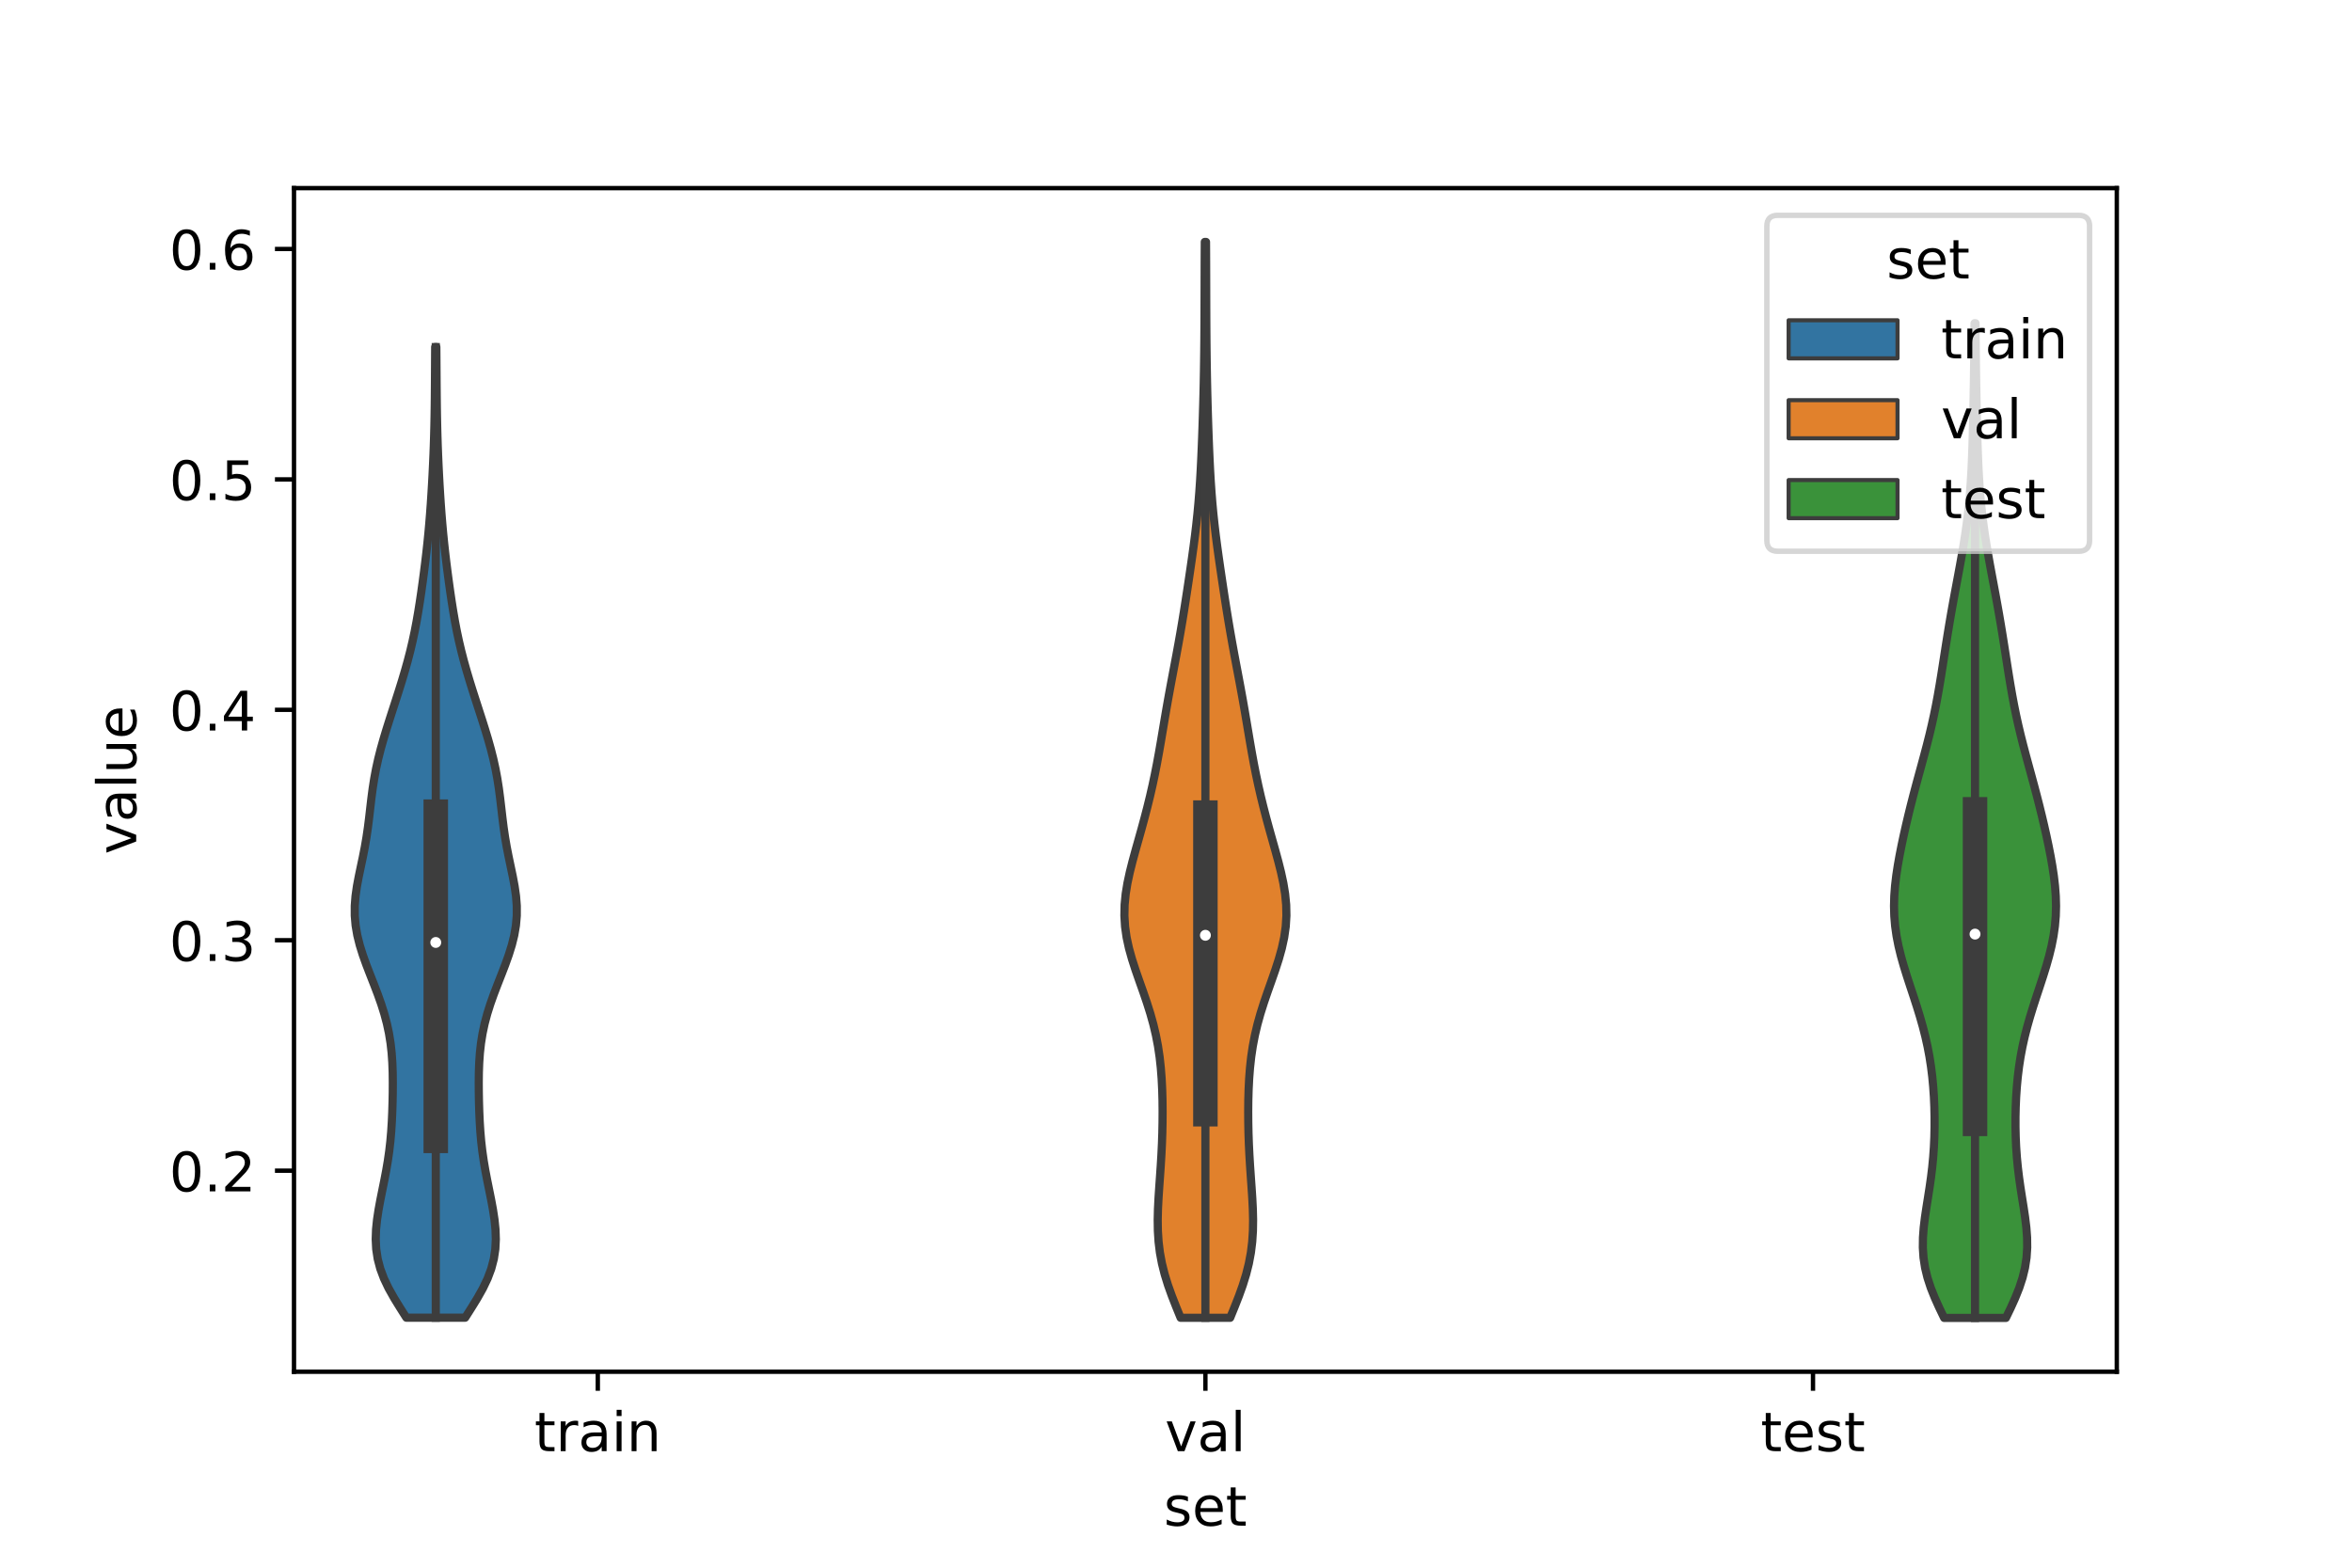 <?xml version="1.0" encoding="utf-8" standalone="no"?>
<!DOCTYPE svg PUBLIC "-//W3C//DTD SVG 1.1//EN"
  "http://www.w3.org/Graphics/SVG/1.1/DTD/svg11.dtd">
<!-- Created with matplotlib (https://matplotlib.org/) -->
<svg height="288pt" version="1.1" viewBox="0 0 432 288" width="432pt" xmlns="http://www.w3.org/2000/svg" xmlns:xlink="http://www.w3.org/1999/xlink">
 <defs>
  <style type="text/css">*{stroke-linecap:butt;stroke-linejoin:round;}</style>
 </defs>
 <g id="figure_1">
  <g id="patch_1">
   <path d="M 0 288 
L 432 288 
L 432 0 
L 0 0 
z
" style="fill:#ffffff;"/>
  </g>
  <g id="axes_1">
   <g id="patch_2">
    <path d="M 54 252 
L 388.8 252 
L 388.8 34.56 
L 54 34.56 
z
" style="fill:#ffffff;"/>
   </g>
   <g id="PolyCollection_1">
    <defs>
     <path d="M 85.44 -45.924 
L 74.64 -45.924 
L 73.499 -47.725 
L 72.39 -49.526 
L 71.379 -51.327 
L 70.518 -53.128 
L 69.844 -54.93 
L 69.373 -56.731 
L 69.1 -58.532 
L 69.008 -60.333 
L 69.07 -62.134 
L 69.254 -63.936 
L 69.527 -65.737 
L 69.858 -67.538 
L 70.219 -69.339 
L 70.584 -71.14 
L 70.928 -72.941 
L 71.235 -74.743 
L 71.494 -76.544 
L 71.7 -78.345 
L 71.856 -80.146 
L 71.969 -81.947 
L 72.049 -83.749 
L 72.104 -85.55 
L 72.137 -87.351 
L 72.147 -89.152 
L 72.126 -90.953 
L 72.061 -92.755 
L 71.936 -94.556 
L 71.735 -96.357 
L 71.446 -98.158 
L 71.062 -99.959 
L 70.582 -101.76 
L 70.014 -103.562 
L 69.374 -105.363 
L 68.685 -107.164 
L 67.977 -108.965 
L 67.282 -110.766 
L 66.637 -112.568 
L 66.075 -114.369 
L 65.627 -116.17 
L 65.318 -117.971 
L 65.162 -119.772 
L 65.16 -121.573 
L 65.3 -123.375 
L 65.557 -125.176 
L 65.894 -126.977 
L 66.271 -128.778 
L 66.65 -130.579 
L 67.003 -132.381 
L 67.312 -134.182 
L 67.575 -135.983 
L 67.801 -137.784 
L 68.008 -139.585 
L 68.219 -141.386 
L 68.455 -143.188 
L 68.737 -144.989 
L 69.074 -146.79 
L 69.472 -148.591 
L 69.928 -150.392 
L 70.434 -152.194 
L 70.977 -153.995 
L 71.545 -155.796 
L 72.126 -157.597 
L 72.71 -159.398 
L 73.287 -161.2 
L 73.847 -163.001 
L 74.383 -164.802 
L 74.888 -166.603 
L 75.354 -168.404 
L 75.779 -170.205 
L 76.163 -172.007 
L 76.508 -173.808 
L 76.82 -175.609 
L 77.106 -177.41 
L 77.373 -179.211 
L 77.624 -181.013 
L 77.864 -182.814 
L 78.091 -184.615 
L 78.305 -186.416 
L 78.503 -188.217 
L 78.684 -190.018 
L 78.846 -191.82 
L 78.992 -193.621 
L 79.124 -195.422 
L 79.242 -197.223 
L 79.35 -199.024 
L 79.448 -200.826 
L 79.536 -202.627 
L 79.614 -204.428 
L 79.682 -206.229 
L 79.738 -208.03 
L 79.784 -209.832 
L 79.82 -211.633 
L 79.847 -213.434 
L 79.868 -215.235 
L 79.883 -217.036 
L 79.896 -218.837 
L 79.908 -220.639 
L 79.921 -222.44 
L 79.935 -224.241 
L 80.145 -224.241 
L 80.145 -224.241 
L 80.159 -222.44 
L 80.172 -220.639 
L 80.184 -218.837 
L 80.197 -217.036 
L 80.212 -215.235 
L 80.233 -213.434 
L 80.26 -211.633 
L 80.296 -209.832 
L 80.342 -208.03 
L 80.398 -206.229 
L 80.466 -204.428 
L 80.544 -202.627 
L 80.632 -200.826 
L 80.73 -199.024 
L 80.838 -197.223 
L 80.956 -195.422 
L 81.088 -193.621 
L 81.234 -191.82 
L 81.396 -190.018 
L 81.577 -188.217 
L 81.775 -186.416 
L 81.989 -184.615 
L 82.216 -182.814 
L 82.456 -181.013 
L 82.707 -179.211 
L 82.974 -177.41 
L 83.26 -175.609 
L 83.572 -173.808 
L 83.917 -172.007 
L 84.301 -170.205 
L 84.726 -168.404 
L 85.192 -166.603 
L 85.697 -164.802 
L 86.233 -163.001 
L 86.793 -161.2 
L 87.37 -159.398 
L 87.954 -157.597 
L 88.535 -155.796 
L 89.103 -153.995 
L 89.646 -152.194 
L 90.152 -150.392 
L 90.608 -148.591 
L 91.006 -146.79 
L 91.343 -144.989 
L 91.625 -143.188 
L 91.861 -141.386 
L 92.072 -139.585 
L 92.279 -137.784 
L 92.505 -135.983 
L 92.768 -134.182 
L 93.077 -132.381 
L 93.43 -130.579 
L 93.809 -128.778 
L 94.186 -126.977 
L 94.523 -125.176 
L 94.78 -123.375 
L 94.92 -121.573 
L 94.918 -119.772 
L 94.762 -117.971 
L 94.453 -116.17 
L 94.005 -114.369 
L 93.443 -112.568 
L 92.798 -110.766 
L 92.103 -108.965 
L 91.395 -107.164 
L 90.706 -105.363 
L 90.066 -103.562 
L 89.498 -101.76 
L 89.018 -99.959 
L 88.634 -98.158 
L 88.345 -96.357 
L 88.144 -94.556 
L 88.019 -92.755 
L 87.954 -90.953 
L 87.933 -89.152 
L 87.943 -87.351 
L 87.976 -85.55 
L 88.031 -83.749 
L 88.111 -81.947 
L 88.224 -80.146 
L 88.38 -78.345 
L 88.586 -76.544 
L 88.845 -74.743 
L 89.152 -72.941 
L 89.496 -71.14 
L 89.861 -69.339 
L 90.222 -67.538 
L 90.553 -65.737 
L 90.826 -63.936 
L 91.01 -62.134 
L 91.072 -60.333 
L 90.98 -58.532 
L 90.707 -56.731 
L 90.236 -54.93 
L 89.562 -53.128 
L 88.701 -51.327 
L 87.69 -49.526 
L 86.581 -47.725 
L 85.44 -45.924 
z
" id="m03739d4196" style="stroke:#3d3d3d;stroke-width:1.5;"/>
    </defs>
    <g clip-path="url(#p001d9313a1)">
     <use style="fill:#3274a1;stroke:#3d3d3d;stroke-width:1.5;" x="0" xlink:href="#m03739d4196" y="288"/>
    </g>
   </g>
   <g id="PolyCollection_2">
    <defs>
     <path d="M 225.952 -45.908 
L 216.848 -45.908 
L 216.034 -47.905 
L 215.25 -49.901 
L 214.534 -51.898 
L 213.916 -53.894 
L 213.416 -55.891 
L 213.044 -57.887 
L 212.799 -59.883 
L 212.67 -61.88 
L 212.64 -63.876 
L 212.687 -65.873 
L 212.788 -67.869 
L 212.92 -69.866 
L 213.062 -71.862 
L 213.199 -73.859 
L 213.319 -75.855 
L 213.416 -77.851 
L 213.485 -79.848 
L 213.525 -81.844 
L 213.537 -83.841 
L 213.518 -85.837 
L 213.462 -87.834 
L 213.363 -89.83 
L 213.209 -91.827 
L 212.99 -93.823 
L 212.693 -95.819 
L 212.31 -97.816 
L 211.839 -99.812 
L 211.282 -101.809 
L 210.651 -103.805 
L 209.968 -105.802 
L 209.261 -107.798 
L 208.565 -109.795 
L 207.92 -111.791 
L 207.363 -113.787 
L 206.929 -115.784 
L 206.643 -117.78 
L 206.52 -119.777 
L 206.561 -121.773 
L 206.756 -123.77 
L 207.082 -125.766 
L 207.512 -127.763 
L 208.013 -129.759 
L 208.557 -131.755 
L 209.119 -133.752 
L 209.678 -135.748 
L 210.221 -137.745 
L 210.74 -139.741 
L 211.23 -141.738 
L 211.686 -143.734 
L 212.11 -145.731 
L 212.503 -147.727 
L 212.869 -149.723 
L 213.216 -151.72 
L 213.553 -153.716 
L 213.888 -155.713 
L 214.229 -157.709 
L 214.581 -159.706 
L 214.946 -161.702 
L 215.319 -163.699 
L 215.697 -165.695 
L 216.072 -167.691 
L 216.438 -169.688 
L 216.792 -171.684 
L 217.131 -173.681 
L 217.457 -175.677 
L 217.771 -177.674 
L 218.077 -179.67 
L 218.377 -181.667 
L 218.671 -183.663 
L 218.958 -185.659 
L 219.233 -187.656 
L 219.492 -189.652 
L 219.729 -191.649 
L 219.941 -193.645 
L 220.127 -195.642 
L 220.286 -197.638 
L 220.422 -199.635 
L 220.537 -201.631 
L 220.636 -203.627 
L 220.723 -205.624 
L 220.801 -207.62 
L 220.872 -209.617 
L 220.937 -211.613 
L 220.996 -213.61 
L 221.048 -215.606 
L 221.094 -217.603 
L 221.132 -219.599 
L 221.163 -221.595 
L 221.188 -223.592 
L 221.208 -225.588 
L 221.223 -227.585 
L 221.234 -229.581 
L 221.242 -231.578 
L 221.249 -233.574 
L 221.254 -235.571 
L 221.26 -237.567 
L 221.267 -239.563 
L 221.276 -241.56 
L 221.287 -243.556 
L 221.513 -243.556 
L 221.513 -243.556 
L 221.524 -241.56 
L 221.533 -239.563 
L 221.54 -237.567 
L 221.546 -235.571 
L 221.551 -233.574 
L 221.558 -231.578 
L 221.566 -229.581 
L 221.577 -227.585 
L 221.592 -225.588 
L 221.612 -223.592 
L 221.637 -221.595 
L 221.668 -219.599 
L 221.706 -217.603 
L 221.752 -215.606 
L 221.804 -213.61 
L 221.863 -211.613 
L 221.928 -209.617 
L 221.999 -207.62 
L 222.077 -205.624 
L 222.164 -203.627 
L 222.263 -201.631 
L 222.378 -199.635 
L 222.514 -197.638 
L 222.673 -195.642 
L 222.859 -193.645 
L 223.071 -191.649 
L 223.308 -189.652 
L 223.567 -187.656 
L 223.842 -185.659 
L 224.129 -183.663 
L 224.423 -181.667 
L 224.723 -179.67 
L 225.029 -177.674 
L 225.343 -175.677 
L 225.669 -173.681 
L 226.008 -171.684 
L 226.362 -169.688 
L 226.728 -167.691 
L 227.103 -165.695 
L 227.481 -163.699 
L 227.854 -161.702 
L 228.219 -159.706 
L 228.571 -157.709 
L 228.912 -155.713 
L 229.247 -153.716 
L 229.584 -151.72 
L 229.931 -149.723 
L 230.297 -147.727 
L 230.69 -145.731 
L 231.114 -143.734 
L 231.57 -141.738 
L 232.06 -139.741 
L 232.579 -137.745 
L 233.122 -135.748 
L 233.681 -133.752 
L 234.243 -131.755 
L 234.787 -129.759 
L 235.288 -127.763 
L 235.718 -125.766 
L 236.044 -123.77 
L 236.239 -121.773 
L 236.28 -119.777 
L 236.157 -117.78 
L 235.871 -115.784 
L 235.437 -113.787 
L 234.88 -111.791 
L 234.235 -109.795 
L 233.539 -107.798 
L 232.832 -105.802 
L 232.149 -103.805 
L 231.518 -101.809 
L 230.961 -99.812 
L 230.49 -97.816 
L 230.107 -95.819 
L 229.81 -93.823 
L 229.591 -91.827 
L 229.437 -89.83 
L 229.338 -87.834 
L 229.282 -85.837 
L 229.263 -83.841 
L 229.275 -81.844 
L 229.315 -79.848 
L 229.384 -77.851 
L 229.481 -75.855 
L 229.601 -73.859 
L 229.738 -71.862 
L 229.88 -69.866 
L 230.012 -67.869 
L 230.113 -65.873 
L 230.16 -63.876 
L 230.13 -61.88 
L 230.001 -59.883 
L 229.756 -57.887 
L 229.384 -55.891 
L 228.884 -53.894 
L 228.266 -51.898 
L 227.55 -49.901 
L 226.766 -47.905 
L 225.952 -45.908 
z
" id="m85ac264e2e" style="stroke:#3d3d3d;stroke-width:1.5;"/>
    </defs>
    <g clip-path="url(#p001d9313a1)">
     <use style="fill:#e1812c;stroke:#3d3d3d;stroke-width:1.5;" x="0" xlink:href="#m85ac264e2e" y="288"/>
    </g>
   </g>
   <g id="PolyCollection_3">
    <defs>
     <path d="M 368.431 -45.884 
L 357.089 -45.884 
L 356.2 -47.729 
L 355.367 -49.575 
L 354.631 -51.421 
L 354.028 -53.267 
L 353.58 -55.113 
L 353.297 -56.959 
L 353.175 -58.804 
L 353.197 -60.65 
L 353.335 -62.496 
L 353.559 -64.342 
L 353.834 -66.188 
L 354.128 -68.034 
L 354.415 -69.879 
L 354.676 -71.725 
L 354.898 -73.571 
L 355.075 -75.417 
L 355.204 -77.263 
L 355.287 -79.108 
L 355.327 -80.954 
L 355.327 -82.8 
L 355.286 -84.646 
L 355.205 -86.492 
L 355.079 -88.338 
L 354.906 -90.183 
L 354.679 -92.029 
L 354.393 -93.875 
L 354.045 -95.721 
L 353.634 -97.567 
L 353.163 -99.413 
L 352.638 -101.258 
L 352.069 -103.104 
L 351.471 -104.95 
L 350.86 -106.796 
L 350.258 -108.642 
L 349.684 -110.487 
L 349.162 -112.333 
L 348.711 -114.179 
L 348.349 -116.025 
L 348.086 -117.871 
L 347.93 -119.717 
L 347.88 -121.562 
L 347.93 -123.408 
L 348.07 -125.254 
L 348.287 -127.1 
L 348.565 -128.946 
L 348.891 -130.792 
L 349.254 -132.637 
L 349.645 -134.483 
L 350.06 -136.329 
L 350.495 -138.175 
L 350.949 -140.021 
L 351.422 -141.866 
L 351.911 -143.712 
L 352.411 -145.558 
L 352.916 -147.404 
L 353.416 -149.25 
L 353.904 -151.096 
L 354.37 -152.941 
L 354.808 -154.787 
L 355.215 -156.633 
L 355.589 -158.479 
L 355.934 -160.325 
L 356.254 -162.171 
L 356.557 -164.016 
L 356.848 -165.862 
L 357.134 -167.708 
L 357.422 -169.554 
L 357.716 -171.4 
L 358.019 -173.245 
L 358.334 -175.091 
L 358.661 -176.937 
L 358.998 -178.783 
L 359.342 -180.629 
L 359.688 -182.475 
L 360.029 -184.32 
L 360.358 -186.166 
L 360.67 -188.012 
L 360.958 -189.858 
L 361.218 -191.704 
L 361.448 -193.55 
L 361.647 -195.395 
L 361.814 -197.241 
L 361.954 -199.087 
L 362.067 -200.933 
L 362.16 -202.779 
L 362.235 -204.624 
L 362.297 -206.47 
L 362.349 -208.316 
L 362.394 -210.162 
L 362.435 -212.008 
L 362.473 -213.854 
L 362.508 -215.699 
L 362.541 -217.545 
L 362.57 -219.391 
L 362.596 -221.237 
L 362.619 -223.083 
L 362.638 -224.929 
L 362.655 -226.774 
L 362.669 -228.62 
L 362.851 -228.62 
L 362.851 -228.62 
L 362.865 -226.774 
L 362.882 -224.929 
L 362.901 -223.083 
L 362.924 -221.237 
L 362.95 -219.391 
L 362.979 -217.545 
L 363.012 -215.699 
L 363.047 -213.854 
L 363.085 -212.008 
L 363.126 -210.162 
L 363.171 -208.316 
L 363.223 -206.47 
L 363.285 -204.624 
L 363.36 -202.779 
L 363.453 -200.933 
L 363.566 -199.087 
L 363.706 -197.241 
L 363.873 -195.395 
L 364.072 -193.55 
L 364.302 -191.704 
L 364.562 -189.858 
L 364.85 -188.012 
L 365.162 -186.166 
L 365.491 -184.32 
L 365.832 -182.475 
L 366.178 -180.629 
L 366.522 -178.783 
L 366.859 -176.937 
L 367.186 -175.091 
L 367.501 -173.245 
L 367.804 -171.4 
L 368.098 -169.554 
L 368.386 -167.708 
L 368.672 -165.862 
L 368.963 -164.016 
L 369.266 -162.171 
L 369.586 -160.325 
L 369.931 -158.479 
L 370.305 -156.633 
L 370.712 -154.787 
L 371.15 -152.941 
L 371.616 -151.096 
L 372.104 -149.25 
L 372.604 -147.404 
L 373.109 -145.558 
L 373.609 -143.712 
L 374.098 -141.866 
L 374.571 -140.021 
L 375.025 -138.175 
L 375.46 -136.329 
L 375.875 -134.483 
L 376.266 -132.637 
L 376.629 -130.792 
L 376.955 -128.946 
L 377.233 -127.1 
L 377.45 -125.254 
L 377.59 -123.408 
L 377.64 -121.562 
L 377.59 -119.717 
L 377.434 -117.871 
L 377.171 -116.025 
L 376.809 -114.179 
L 376.358 -112.333 
L 375.836 -110.487 
L 375.262 -108.642 
L 374.66 -106.796 
L 374.049 -104.95 
L 373.451 -103.104 
L 372.882 -101.258 
L 372.357 -99.413 
L 371.886 -97.567 
L 371.475 -95.721 
L 371.127 -93.875 
L 370.841 -92.029 
L 370.614 -90.183 
L 370.441 -88.338 
L 370.315 -86.492 
L 370.234 -84.646 
L 370.193 -82.8 
L 370.193 -80.954 
L 370.233 -79.108 
L 370.316 -77.263 
L 370.445 -75.417 
L 370.622 -73.571 
L 370.844 -71.725 
L 371.105 -69.879 
L 371.392 -68.034 
L 371.686 -66.188 
L 371.961 -64.342 
L 372.185 -62.496 
L 372.323 -60.65 
L 372.345 -58.804 
L 372.223 -56.959 
L 371.94 -55.113 
L 371.492 -53.267 
L 370.889 -51.421 
L 370.153 -49.575 
L 369.32 -47.729 
L 368.431 -45.884 
z
" id="m8ef0121357" style="stroke:#3d3d3d;stroke-width:1.5;"/>
    </defs>
    <g clip-path="url(#p001d9313a1)">
     <use style="fill:#3a923a;stroke:#3d3d3d;stroke-width:1.5;" x="0" xlink:href="#m8ef0121357" y="288"/>
    </g>
   </g>
   <g id="patch_3">
    <path clip-path="url(#p001d9313a1)" d="M 109.8 299.728 
L 109.8 299.728 
L 109.8 299.728 
L 109.8 299.728 
z
" style="fill:#3274a1;stroke:#3d3d3d;stroke-linejoin:miter;stroke-width:0.75;"/>
   </g>
   <g id="patch_4">
    <path clip-path="url(#p001d9313a1)" d="M 109.8 299.728 
L 109.8 299.728 
L 109.8 299.728 
L 109.8 299.728 
z
" style="fill:#e1812c;stroke:#3d3d3d;stroke-linejoin:miter;stroke-width:0.75;"/>
   </g>
   <g id="patch_5">
    <path clip-path="url(#p001d9313a1)" d="M 109.8 299.728 
L 109.8 299.728 
L 109.8 299.728 
L 109.8 299.728 
z
" style="fill:#3a923a;stroke:#3d3d3d;stroke-linejoin:miter;stroke-width:0.75;"/>
   </g>
   <g id="matplotlib.axis_1">
    <g id="xtick_1">
     <g id="line2d_1">
      <defs>
       <path d="M 0 0 
L 0 3.5 
" id="m0d325eca47" style="stroke:#000000;stroke-width:0.8;"/>
      </defs>
      <g>
       <use style="stroke:#000000;stroke-width:0.8;" x="109.8" xlink:href="#m0d325eca47" y="252"/>
      </g>
     </g>
     <g id="text_1">
      <!-- train -->
      <g transform="translate(98.162 266.598)scale(0.1 -0.1)">
       <defs>
        <path d="M 18.312 70.219 
L 18.312 54.688 
L 36.812 54.688 
L 36.812 47.703 
L 18.312 47.703 
L 18.312 18.016 
Q 18.312 11.328 20.141 9.422 
Q 21.969 7.516 27.594 7.516 
L 36.812 7.516 
L 36.812 0 
L 27.594 0 
Q 17.188 0 13.234 3.875 
Q 9.281 7.766 9.281 18.016 
L 9.281 47.703 
L 2.688 47.703 
L 2.688 54.688 
L 9.281 54.688 
L 9.281 70.219 
z
" id="DejaVuSans-116"/>
        <path d="M 41.109 46.297 
Q 39.594 47.172 37.812 47.578 
Q 36.031 48 33.891 48 
Q 26.266 48 22.188 43.047 
Q 18.109 38.094 18.109 28.812 
L 18.109 0 
L 9.078 0 
L 9.078 54.688 
L 18.109 54.688 
L 18.109 46.188 
Q 20.953 51.172 25.484 53.578 
Q 30.031 56 36.531 56 
Q 37.453 56 38.578 55.875 
Q 39.703 55.766 41.062 55.516 
z
" id="DejaVuSans-114"/>
        <path d="M 34.281 27.484 
Q 23.391 27.484 19.188 25 
Q 14.984 22.516 14.984 16.5 
Q 14.984 11.719 18.141 8.906 
Q 21.297 6.109 26.703 6.109 
Q 34.188 6.109 38.703 11.406 
Q 43.219 16.703 43.219 25.484 
L 43.219 27.484 
z
M 52.203 31.203 
L 52.203 0 
L 43.219 0 
L 43.219 8.297 
Q 40.141 3.328 35.547 0.953 
Q 30.953 -1.422 24.312 -1.422 
Q 15.922 -1.422 10.953 3.297 
Q 6 8.016 6 15.922 
Q 6 25.141 12.172 29.828 
Q 18.359 34.516 30.609 34.516 
L 43.219 34.516 
L 43.219 35.406 
Q 43.219 41.609 39.141 45 
Q 35.062 48.391 27.688 48.391 
Q 23 48.391 18.547 47.266 
Q 14.109 46.141 10.016 43.891 
L 10.016 52.203 
Q 14.938 54.109 19.578 55.047 
Q 24.219 56 28.609 56 
Q 40.484 56 46.344 49.844 
Q 52.203 43.703 52.203 31.203 
z
" id="DejaVuSans-97"/>
        <path d="M 9.422 54.688 
L 18.406 54.688 
L 18.406 0 
L 9.422 0 
z
M 9.422 75.984 
L 18.406 75.984 
L 18.406 64.594 
L 9.422 64.594 
z
" id="DejaVuSans-105"/>
        <path d="M 54.891 33.016 
L 54.891 0 
L 45.906 0 
L 45.906 32.719 
Q 45.906 40.484 42.875 44.328 
Q 39.844 48.188 33.797 48.188 
Q 26.516 48.188 22.312 43.547 
Q 18.109 38.922 18.109 30.906 
L 18.109 0 
L 9.078 0 
L 9.078 54.688 
L 18.109 54.688 
L 18.109 46.188 
Q 21.344 51.125 25.703 53.562 
Q 30.078 56 35.797 56 
Q 45.219 56 50.047 50.172 
Q 54.891 44.344 54.891 33.016 
z
" id="DejaVuSans-110"/>
       </defs>
       <use xlink:href="#DejaVuSans-116"/>
       <use x="39.209" xlink:href="#DejaVuSans-114"/>
       <use x="80.322" xlink:href="#DejaVuSans-97"/>
       <use x="141.602" xlink:href="#DejaVuSans-105"/>
       <use x="169.385" xlink:href="#DejaVuSans-110"/>
      </g>
     </g>
    </g>
    <g id="xtick_2">
     <g id="line2d_2">
      <g>
       <use style="stroke:#000000;stroke-width:0.8;" x="221.4" xlink:href="#m0d325eca47" y="252"/>
      </g>
     </g>
     <g id="text_2">
      <!-- val -->
      <g transform="translate(213.988 266.598)scale(0.1 -0.1)">
       <defs>
        <path d="M 2.984 54.688 
L 12.5 54.688 
L 29.594 8.797 
L 46.688 54.688 
L 56.203 54.688 
L 35.688 0 
L 23.484 0 
z
" id="DejaVuSans-118"/>
        <path d="M 9.422 75.984 
L 18.406 75.984 
L 18.406 0 
L 9.422 0 
z
" id="DejaVuSans-108"/>
       </defs>
       <use xlink:href="#DejaVuSans-118"/>
       <use x="59.18" xlink:href="#DejaVuSans-97"/>
       <use x="120.459" xlink:href="#DejaVuSans-108"/>
      </g>
     </g>
    </g>
    <g id="xtick_3">
     <g id="line2d_3">
      <g>
       <use style="stroke:#000000;stroke-width:0.8;" x="333" xlink:href="#m0d325eca47" y="252"/>
      </g>
     </g>
     <g id="text_3">
      <!-- test -->
      <g transform="translate(323.398 266.598)scale(0.1 -0.1)">
       <defs>
        <path d="M 56.203 29.594 
L 56.203 25.203 
L 14.891 25.203 
Q 15.484 15.922 20.484 11.062 
Q 25.484 6.203 34.422 6.203 
Q 39.594 6.203 44.453 7.469 
Q 49.312 8.734 54.109 11.281 
L 54.109 2.781 
Q 49.266 0.734 44.188 -0.344 
Q 39.109 -1.422 33.891 -1.422 
Q 20.797 -1.422 13.156 6.188 
Q 5.516 13.812 5.516 26.812 
Q 5.516 40.234 12.766 48.109 
Q 20.016 56 32.328 56 
Q 43.359 56 49.781 48.891 
Q 56.203 41.797 56.203 29.594 
z
M 47.219 32.234 
Q 47.125 39.594 43.094 43.984 
Q 39.062 48.391 32.422 48.391 
Q 24.906 48.391 20.391 44.141 
Q 15.875 39.891 15.188 32.172 
z
" id="DejaVuSans-101"/>
        <path d="M 44.281 53.078 
L 44.281 44.578 
Q 40.484 46.531 36.375 47.5 
Q 32.281 48.484 27.875 48.484 
Q 21.188 48.484 17.844 46.438 
Q 14.5 44.391 14.5 40.281 
Q 14.5 37.156 16.891 35.375 
Q 19.281 33.594 26.516 31.984 
L 29.594 31.297 
Q 39.156 29.25 43.188 25.516 
Q 47.219 21.781 47.219 15.094 
Q 47.219 7.469 41.188 3.016 
Q 35.156 -1.422 24.609 -1.422 
Q 20.219 -1.422 15.453 -0.562 
Q 10.688 0.297 5.422 2 
L 5.422 11.281 
Q 10.406 8.688 15.234 7.391 
Q 20.062 6.109 24.812 6.109 
Q 31.156 6.109 34.562 8.281 
Q 37.984 10.453 37.984 14.406 
Q 37.984 18.062 35.516 20.016 
Q 33.062 21.969 24.703 23.781 
L 21.578 24.516 
Q 13.234 26.266 9.516 29.906 
Q 5.812 33.547 5.812 39.891 
Q 5.812 47.609 11.281 51.797 
Q 16.75 56 26.812 56 
Q 31.781 56 36.172 55.266 
Q 40.578 54.547 44.281 53.078 
z
" id="DejaVuSans-115"/>
       </defs>
       <use xlink:href="#DejaVuSans-116"/>
       <use x="39.209" xlink:href="#DejaVuSans-101"/>
       <use x="100.732" xlink:href="#DejaVuSans-115"/>
       <use x="152.832" xlink:href="#DejaVuSans-116"/>
      </g>
     </g>
    </g>
    <g id="text_4">
     <!-- set -->
     <g transform="translate(213.759 280.277)scale(0.1 -0.1)">
      <use xlink:href="#DejaVuSans-115"/>
      <use x="52.1" xlink:href="#DejaVuSans-101"/>
      <use x="113.623" xlink:href="#DejaVuSans-116"/>
     </g>
    </g>
   </g>
   <g id="matplotlib.axis_2">
    <g id="ytick_1">
     <g id="line2d_4">
      <defs>
       <path d="M 0 0 
L -3.5 0 
" id="m87e8049092" style="stroke:#000000;stroke-width:0.8;"/>
      </defs>
      <g>
       <use style="stroke:#000000;stroke-width:0.8;" x="54" xlink:href="#m87e8049092" y="215.065"/>
      </g>
     </g>
     <g id="text_5">
      <!-- 0.2 -->
      <g transform="translate(31.097 218.864)scale(0.1 -0.1)">
       <defs>
        <path d="M 31.781 66.406 
Q 24.172 66.406 20.328 58.906 
Q 16.5 51.422 16.5 36.375 
Q 16.5 21.391 20.328 13.891 
Q 24.172 6.391 31.781 6.391 
Q 39.453 6.391 43.281 13.891 
Q 47.125 21.391 47.125 36.375 
Q 47.125 51.422 43.281 58.906 
Q 39.453 66.406 31.781 66.406 
z
M 31.781 74.219 
Q 44.047 74.219 50.516 64.516 
Q 56.984 54.828 56.984 36.375 
Q 56.984 17.969 50.516 8.266 
Q 44.047 -1.422 31.781 -1.422 
Q 19.531 -1.422 13.062 8.266 
Q 6.594 17.969 6.594 36.375 
Q 6.594 54.828 13.062 64.516 
Q 19.531 74.219 31.781 74.219 
z
" id="DejaVuSans-48"/>
        <path d="M 10.688 12.406 
L 21 12.406 
L 21 0 
L 10.688 0 
z
" id="DejaVuSans-46"/>
        <path d="M 19.188 8.297 
L 53.609 8.297 
L 53.609 0 
L 7.328 0 
L 7.328 8.297 
Q 12.938 14.109 22.625 23.891 
Q 32.328 33.688 34.812 36.531 
Q 39.547 41.844 41.422 45.531 
Q 43.312 49.219 43.312 52.781 
Q 43.312 58.594 39.234 62.25 
Q 35.156 65.922 28.609 65.922 
Q 23.969 65.922 18.812 64.312 
Q 13.672 62.703 7.812 59.422 
L 7.812 69.391 
Q 13.766 71.781 18.938 73 
Q 24.125 74.219 28.422 74.219 
Q 39.75 74.219 46.484 68.547 
Q 53.219 62.891 53.219 53.422 
Q 53.219 48.922 51.531 44.891 
Q 49.859 40.875 45.406 35.406 
Q 44.188 33.984 37.641 27.219 
Q 31.109 20.453 19.188 8.297 
z
" id="DejaVuSans-50"/>
       </defs>
       <use xlink:href="#DejaVuSans-48"/>
       <use x="63.623" xlink:href="#DejaVuSans-46"/>
       <use x="95.41" xlink:href="#DejaVuSans-50"/>
      </g>
     </g>
    </g>
    <g id="ytick_2">
     <g id="line2d_5">
      <g>
       <use style="stroke:#000000;stroke-width:0.8;" x="54" xlink:href="#m87e8049092" y="172.733"/>
      </g>
     </g>
     <g id="text_6">
      <!-- 0.3 -->
      <g transform="translate(31.097 176.532)scale(0.1 -0.1)">
       <defs>
        <path d="M 40.578 39.312 
Q 47.656 37.797 51.625 33 
Q 55.609 28.219 55.609 21.188 
Q 55.609 10.406 48.188 4.484 
Q 40.766 -1.422 27.094 -1.422 
Q 22.516 -1.422 17.656 -0.516 
Q 12.797 0.391 7.625 2.203 
L 7.625 11.719 
Q 11.719 9.328 16.594 8.109 
Q 21.484 6.891 26.812 6.891 
Q 36.078 6.891 40.938 10.547 
Q 45.797 14.203 45.797 21.188 
Q 45.797 27.641 41.281 31.266 
Q 36.766 34.906 28.719 34.906 
L 20.219 34.906 
L 20.219 43.016 
L 29.109 43.016 
Q 36.375 43.016 40.234 45.922 
Q 44.094 48.828 44.094 54.297 
Q 44.094 59.906 40.109 62.906 
Q 36.141 65.922 28.719 65.922 
Q 24.656 65.922 20.016 65.031 
Q 15.375 64.156 9.812 62.312 
L 9.812 71.094 
Q 15.438 72.656 20.344 73.438 
Q 25.25 74.219 29.594 74.219 
Q 40.828 74.219 47.359 69.109 
Q 53.906 64.016 53.906 55.328 
Q 53.906 49.266 50.438 45.094 
Q 46.969 40.922 40.578 39.312 
z
" id="DejaVuSans-51"/>
       </defs>
       <use xlink:href="#DejaVuSans-48"/>
       <use x="63.623" xlink:href="#DejaVuSans-46"/>
       <use x="95.41" xlink:href="#DejaVuSans-51"/>
      </g>
     </g>
    </g>
    <g id="ytick_3">
     <g id="line2d_6">
      <g>
       <use style="stroke:#000000;stroke-width:0.8;" x="54" xlink:href="#m87e8049092" y="130.401"/>
      </g>
     </g>
     <g id="text_7">
      <!-- 0.4 -->
      <g transform="translate(31.097 134.2)scale(0.1 -0.1)">
       <defs>
        <path d="M 37.797 64.312 
L 12.891 25.391 
L 37.797 25.391 
z
M 35.203 72.906 
L 47.609 72.906 
L 47.609 25.391 
L 58.016 25.391 
L 58.016 17.188 
L 47.609 17.188 
L 47.609 0 
L 37.797 0 
L 37.797 17.188 
L 4.891 17.188 
L 4.891 26.703 
z
" id="DejaVuSans-52"/>
       </defs>
       <use xlink:href="#DejaVuSans-48"/>
       <use x="63.623" xlink:href="#DejaVuSans-46"/>
       <use x="95.41" xlink:href="#DejaVuSans-52"/>
      </g>
     </g>
    </g>
    <g id="ytick_4">
     <g id="line2d_7">
      <g>
       <use style="stroke:#000000;stroke-width:0.8;" x="54" xlink:href="#m87e8049092" y="88.069"/>
      </g>
     </g>
     <g id="text_8">
      <!-- 0.5 -->
      <g transform="translate(31.097 91.868)scale(0.1 -0.1)">
       <defs>
        <path d="M 10.797 72.906 
L 49.516 72.906 
L 49.516 64.594 
L 19.828 64.594 
L 19.828 46.734 
Q 21.969 47.469 24.109 47.828 
Q 26.266 48.188 28.422 48.188 
Q 40.625 48.188 47.75 41.5 
Q 54.891 34.812 54.891 23.391 
Q 54.891 11.625 47.562 5.094 
Q 40.234 -1.422 26.906 -1.422 
Q 22.312 -1.422 17.547 -0.641 
Q 12.797 0.141 7.719 1.703 
L 7.719 11.625 
Q 12.109 9.234 16.797 8.062 
Q 21.484 6.891 26.703 6.891 
Q 35.156 6.891 40.078 11.328 
Q 45.016 15.766 45.016 23.391 
Q 45.016 31 40.078 35.438 
Q 35.156 39.891 26.703 39.891 
Q 22.75 39.891 18.812 39.016 
Q 14.891 38.141 10.797 36.281 
z
" id="DejaVuSans-53"/>
       </defs>
       <use xlink:href="#DejaVuSans-48"/>
       <use x="63.623" xlink:href="#DejaVuSans-46"/>
       <use x="95.41" xlink:href="#DejaVuSans-53"/>
      </g>
     </g>
    </g>
    <g id="ytick_5">
     <g id="line2d_8">
      <g>
       <use style="stroke:#000000;stroke-width:0.8;" x="54" xlink:href="#m87e8049092" y="45.737"/>
      </g>
     </g>
     <g id="text_9">
      <!-- 0.6 -->
      <g transform="translate(31.097 49.537)scale(0.1 -0.1)">
       <defs>
        <path d="M 33.016 40.375 
Q 26.375 40.375 22.484 35.828 
Q 18.609 31.297 18.609 23.391 
Q 18.609 15.531 22.484 10.953 
Q 26.375 6.391 33.016 6.391 
Q 39.656 6.391 43.531 10.953 
Q 47.406 15.531 47.406 23.391 
Q 47.406 31.297 43.531 35.828 
Q 39.656 40.375 33.016 40.375 
z
M 52.594 71.297 
L 52.594 62.312 
Q 48.875 64.062 45.094 64.984 
Q 41.312 65.922 37.594 65.922 
Q 27.828 65.922 22.672 59.328 
Q 17.531 52.734 16.797 39.406 
Q 19.672 43.656 24.016 45.922 
Q 28.375 48.188 33.594 48.188 
Q 44.578 48.188 50.953 41.516 
Q 57.328 34.859 57.328 23.391 
Q 57.328 12.156 50.688 5.359 
Q 44.047 -1.422 33.016 -1.422 
Q 20.359 -1.422 13.672 8.266 
Q 6.984 17.969 6.984 36.375 
Q 6.984 53.656 15.188 63.938 
Q 23.391 74.219 37.203 74.219 
Q 40.922 74.219 44.703 73.484 
Q 48.484 72.75 52.594 71.297 
z
" id="DejaVuSans-54"/>
       </defs>
       <use xlink:href="#DejaVuSans-48"/>
       <use x="63.623" xlink:href="#DejaVuSans-46"/>
       <use x="95.41" xlink:href="#DejaVuSans-54"/>
      </g>
     </g>
    </g>
    <g id="text_10">
     <!-- value -->
     <g transform="translate(25.017 156.938)rotate(-90)scale(0.1 -0.1)">
      <defs>
       <path d="M 8.5 21.578 
L 8.5 54.688 
L 17.484 54.688 
L 17.484 21.922 
Q 17.484 14.156 20.5 10.266 
Q 23.531 6.391 29.594 6.391 
Q 36.859 6.391 41.078 11.031 
Q 45.312 15.672 45.312 23.688 
L 45.312 54.688 
L 54.297 54.688 
L 54.297 0 
L 45.312 0 
L 45.312 8.406 
Q 42.047 3.422 37.719 1 
Q 33.406 -1.422 27.688 -1.422 
Q 18.266 -1.422 13.375 4.438 
Q 8.5 10.297 8.5 21.578 
z
M 31.109 56 
z
" id="DejaVuSans-117"/>
      </defs>
      <use xlink:href="#DejaVuSans-118"/>
      <use x="59.18" xlink:href="#DejaVuSans-97"/>
      <use x="120.459" xlink:href="#DejaVuSans-108"/>
      <use x="148.242" xlink:href="#DejaVuSans-117"/>
      <use x="211.621" xlink:href="#DejaVuSans-101"/>
     </g>
    </g>
   </g>
   <g id="line2d_9">
    <path clip-path="url(#p001d9313a1)" d="M 80.04 242.076 
L 80.04 63.759 
" style="fill:none;stroke:#3d3d3d;stroke-linecap:square;stroke-width:1.5;"/>
   </g>
   <g id="line2d_10">
    <path clip-path="url(#p001d9313a1)" d="M 80.04 209.592 
L 80.04 149.107 
" style="fill:none;stroke:#3d3d3d;stroke-linecap:square;stroke-width:4.5;"/>
   </g>
   <g id="line2d_11">
    <path clip-path="url(#p001d9313a1)" d="M 221.4 242.092 
L 221.4 66.594 
" style="fill:none;stroke:#3d3d3d;stroke-linecap:square;stroke-width:1.5;"/>
   </g>
   <g id="line2d_12">
    <path clip-path="url(#p001d9313a1)" d="M 221.4 204.692 
L 221.4 149.28 
" style="fill:none;stroke:#3d3d3d;stroke-linecap:square;stroke-width:4.5;"/>
   </g>
   <g id="line2d_13">
    <path clip-path="url(#p001d9313a1)" d="M 362.76 242.116 
L 362.76 75.608 
" style="fill:none;stroke:#3d3d3d;stroke-linecap:square;stroke-width:1.5;"/>
   </g>
   <g id="line2d_14">
    <path clip-path="url(#p001d9313a1)" d="M 362.76 206.47 
L 362.76 148.679 
" style="fill:none;stroke:#3d3d3d;stroke-linecap:square;stroke-width:4.5;"/>
   </g>
   <g id="patch_6">
    <path d="M 54 252 
L 54 34.56 
" style="fill:none;stroke:#000000;stroke-linecap:square;stroke-linejoin:miter;stroke-width:0.8;"/>
   </g>
   <g id="patch_7">
    <path d="M 388.8 252 
L 388.8 34.56 
" style="fill:none;stroke:#000000;stroke-linecap:square;stroke-linejoin:miter;stroke-width:0.8;"/>
   </g>
   <g id="patch_8">
    <path d="M 54 252 
L 388.8 252 
" style="fill:none;stroke:#000000;stroke-linecap:square;stroke-linejoin:miter;stroke-width:0.8;"/>
   </g>
   <g id="patch_9">
    <path d="M 54 34.56 
L 388.8 34.56 
" style="fill:none;stroke:#000000;stroke-linecap:square;stroke-linejoin:miter;stroke-width:0.8;"/>
   </g>
   <g id="PathCollection_1">
    <defs>
     <path d="M 0 1.5 
C 0.398 1.5 0.779 1.342 1.061 1.061 
C 1.342 0.779 1.5 0.398 1.5 0 
C 1.5 -0.398 1.342 -0.779 1.061 -1.061 
C 0.779 -1.342 0.398 -1.5 0 -1.5 
C -0.398 -1.5 -0.779 -1.342 -1.061 -1.061 
C -1.342 -0.779 -1.5 -0.398 -1.5 0 
C -1.5 0.398 -1.342 0.779 -1.061 1.061 
C -0.779 1.342 -0.398 1.5 0 1.5 
z
" id="m5191514a03" style="stroke:#3d3d3d;"/>
    </defs>
    <g clip-path="url(#p001d9313a1)">
     <use style="fill:#ffffff;stroke:#3d3d3d;" x="80.04" xlink:href="#m5191514a03" y="173.138"/>
    </g>
   </g>
   <g id="PathCollection_2">
    <g clip-path="url(#p001d9313a1)">
     <use style="fill:#ffffff;stroke:#3d3d3d;" x="221.4" xlink:href="#m5191514a03" y="171.823"/>
    </g>
   </g>
   <g id="PathCollection_3">
    <g clip-path="url(#p001d9313a1)">
     <use style="fill:#ffffff;stroke:#3d3d3d;" x="362.76" xlink:href="#m5191514a03" y="171.604"/>
    </g>
   </g>
   <g id="legend_1">
    <g id="patch_10">
     <path d="M 326.525 101.272 
L 381.8 101.272 
Q 383.8 101.272 383.8 99.272 
L 383.8 41.56 
Q 383.8 39.56 381.8 39.56 
L 326.525 39.56 
Q 324.525 39.56 324.525 41.56 
L 324.525 99.272 
Q 324.525 101.272 326.525 101.272 
z
" style="fill:#ffffff;opacity:0.8;stroke:#cccccc;stroke-linejoin:miter;"/>
    </g>
    <g id="text_11">
     <!-- set -->
     <g transform="translate(346.521 51.158)scale(0.1 -0.1)">
      <use xlink:href="#DejaVuSans-115"/>
      <use x="52.1" xlink:href="#DejaVuSans-101"/>
      <use x="113.623" xlink:href="#DejaVuSans-116"/>
     </g>
    </g>
    <g id="patch_11">
     <path d="M 328.525 65.837 
L 348.525 65.837 
L 348.525 58.837 
L 328.525 58.837 
z
" style="fill:#3274a1;stroke:#3d3d3d;stroke-linejoin:miter;stroke-width:0.75;"/>
    </g>
    <g id="text_12">
     <!-- train -->
     <g transform="translate(356.525 65.837)scale(0.1 -0.1)">
      <use xlink:href="#DejaVuSans-116"/>
      <use x="39.209" xlink:href="#DejaVuSans-114"/>
      <use x="80.322" xlink:href="#DejaVuSans-97"/>
      <use x="141.602" xlink:href="#DejaVuSans-105"/>
      <use x="169.385" xlink:href="#DejaVuSans-110"/>
     </g>
    </g>
    <g id="patch_12">
     <path d="M 328.525 80.515 
L 348.525 80.515 
L 348.525 73.515 
L 328.525 73.515 
z
" style="fill:#e1812c;stroke:#3d3d3d;stroke-linejoin:miter;stroke-width:0.75;"/>
    </g>
    <g id="text_13">
     <!-- val -->
     <g transform="translate(356.525 80.515)scale(0.1 -0.1)">
      <use xlink:href="#DejaVuSans-118"/>
      <use x="59.18" xlink:href="#DejaVuSans-97"/>
      <use x="120.459" xlink:href="#DejaVuSans-108"/>
     </g>
    </g>
    <g id="patch_13">
     <path d="M 328.525 95.193 
L 348.525 95.193 
L 348.525 88.193 
L 328.525 88.193 
z
" style="fill:#3a923a;stroke:#3d3d3d;stroke-linejoin:miter;stroke-width:0.75;"/>
    </g>
    <g id="text_14">
     <!-- test -->
     <g transform="translate(356.525 95.193)scale(0.1 -0.1)">
      <use xlink:href="#DejaVuSans-116"/>
      <use x="39.209" xlink:href="#DejaVuSans-101"/>
      <use x="100.732" xlink:href="#DejaVuSans-115"/>
      <use x="152.832" xlink:href="#DejaVuSans-116"/>
     </g>
    </g>
   </g>
  </g>
 </g>
 <defs>
  <clipPath id="p001d9313a1">
   <rect height="217.44" width="334.8" x="54" y="34.56"/>
  </clipPath>
 </defs>
</svg>
